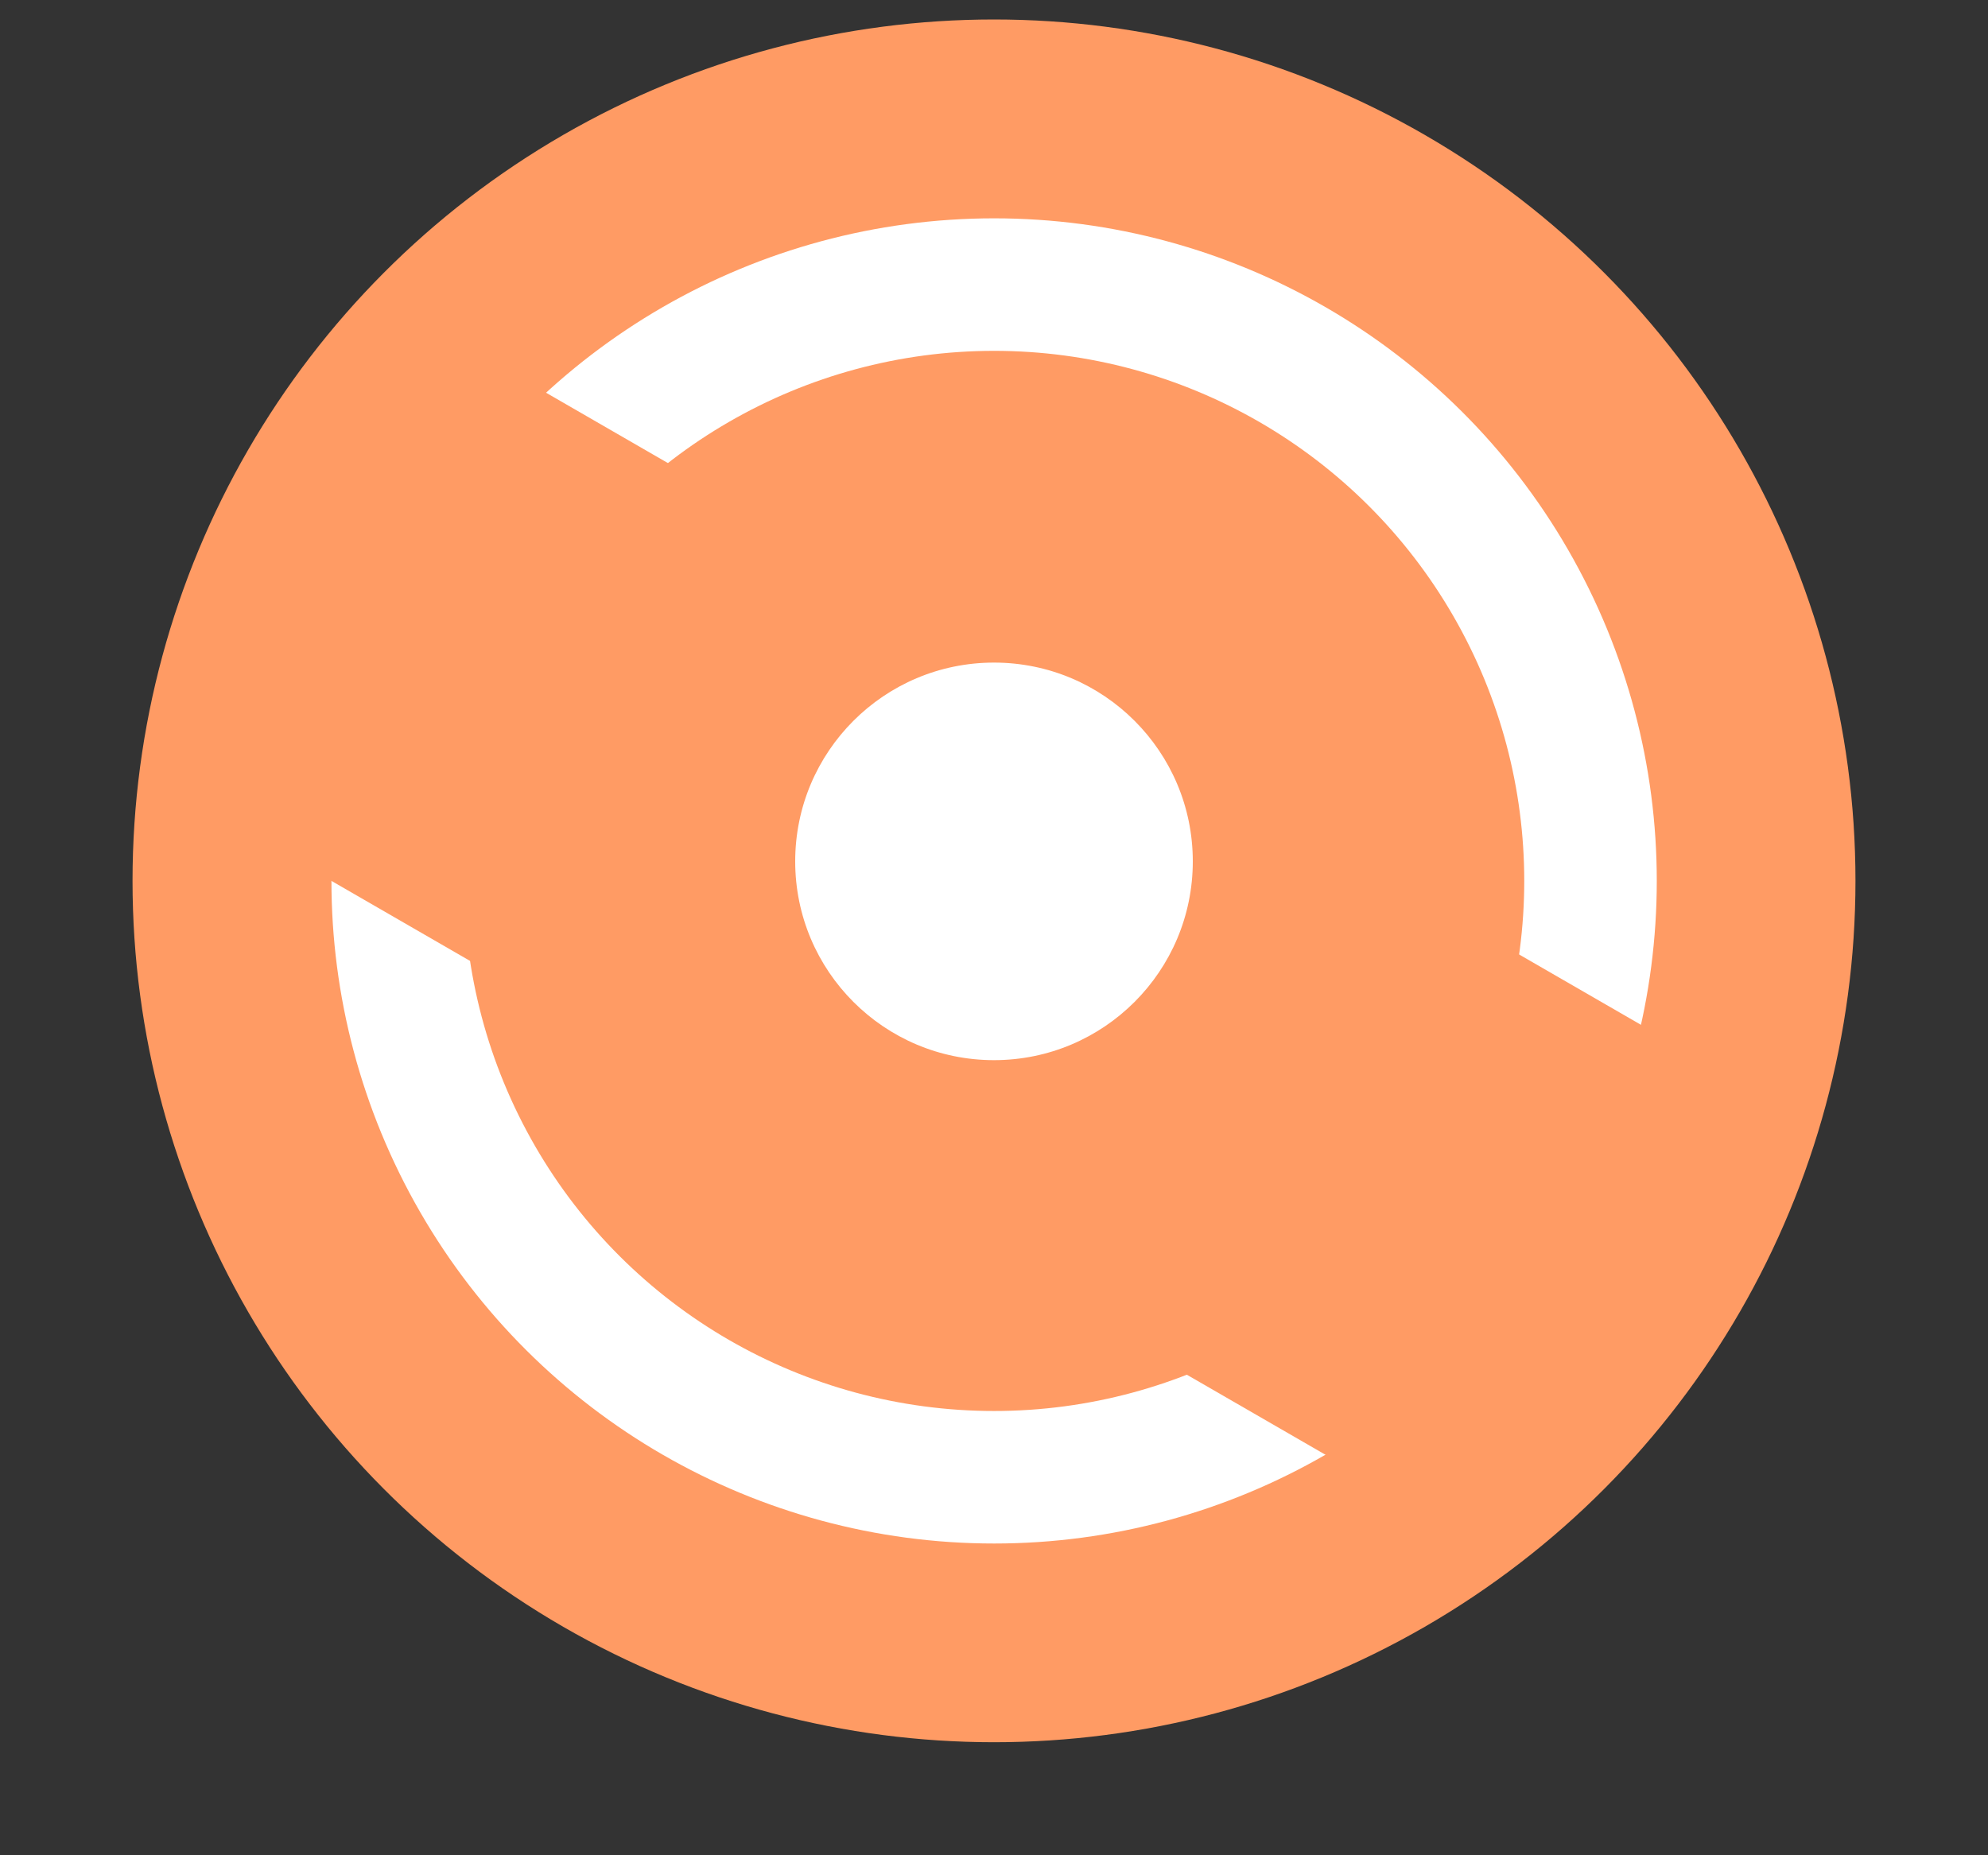 <svg width="15" height="14" fill="none" xmlns="http://www.w3.org/2000/svg"><rect width="100%" height="100%" fill="#333333" stroke="none"/><circle cx="7.5" cy="6.647" r="6.5" fill="#FF9B64"/><circle cx="7.501" cy="6.647" r="4.5" transform="rotate(30 7.5 6.647)" fill="#FF9B64" stroke="#fff"/><path fill="#FF9B64" d="M3.487 2.598l9.526 5.5-2 3.464-9.526-5.5z"/><circle cx="7.5" cy="6.5" r="1.5" fill="#fff"/></svg>